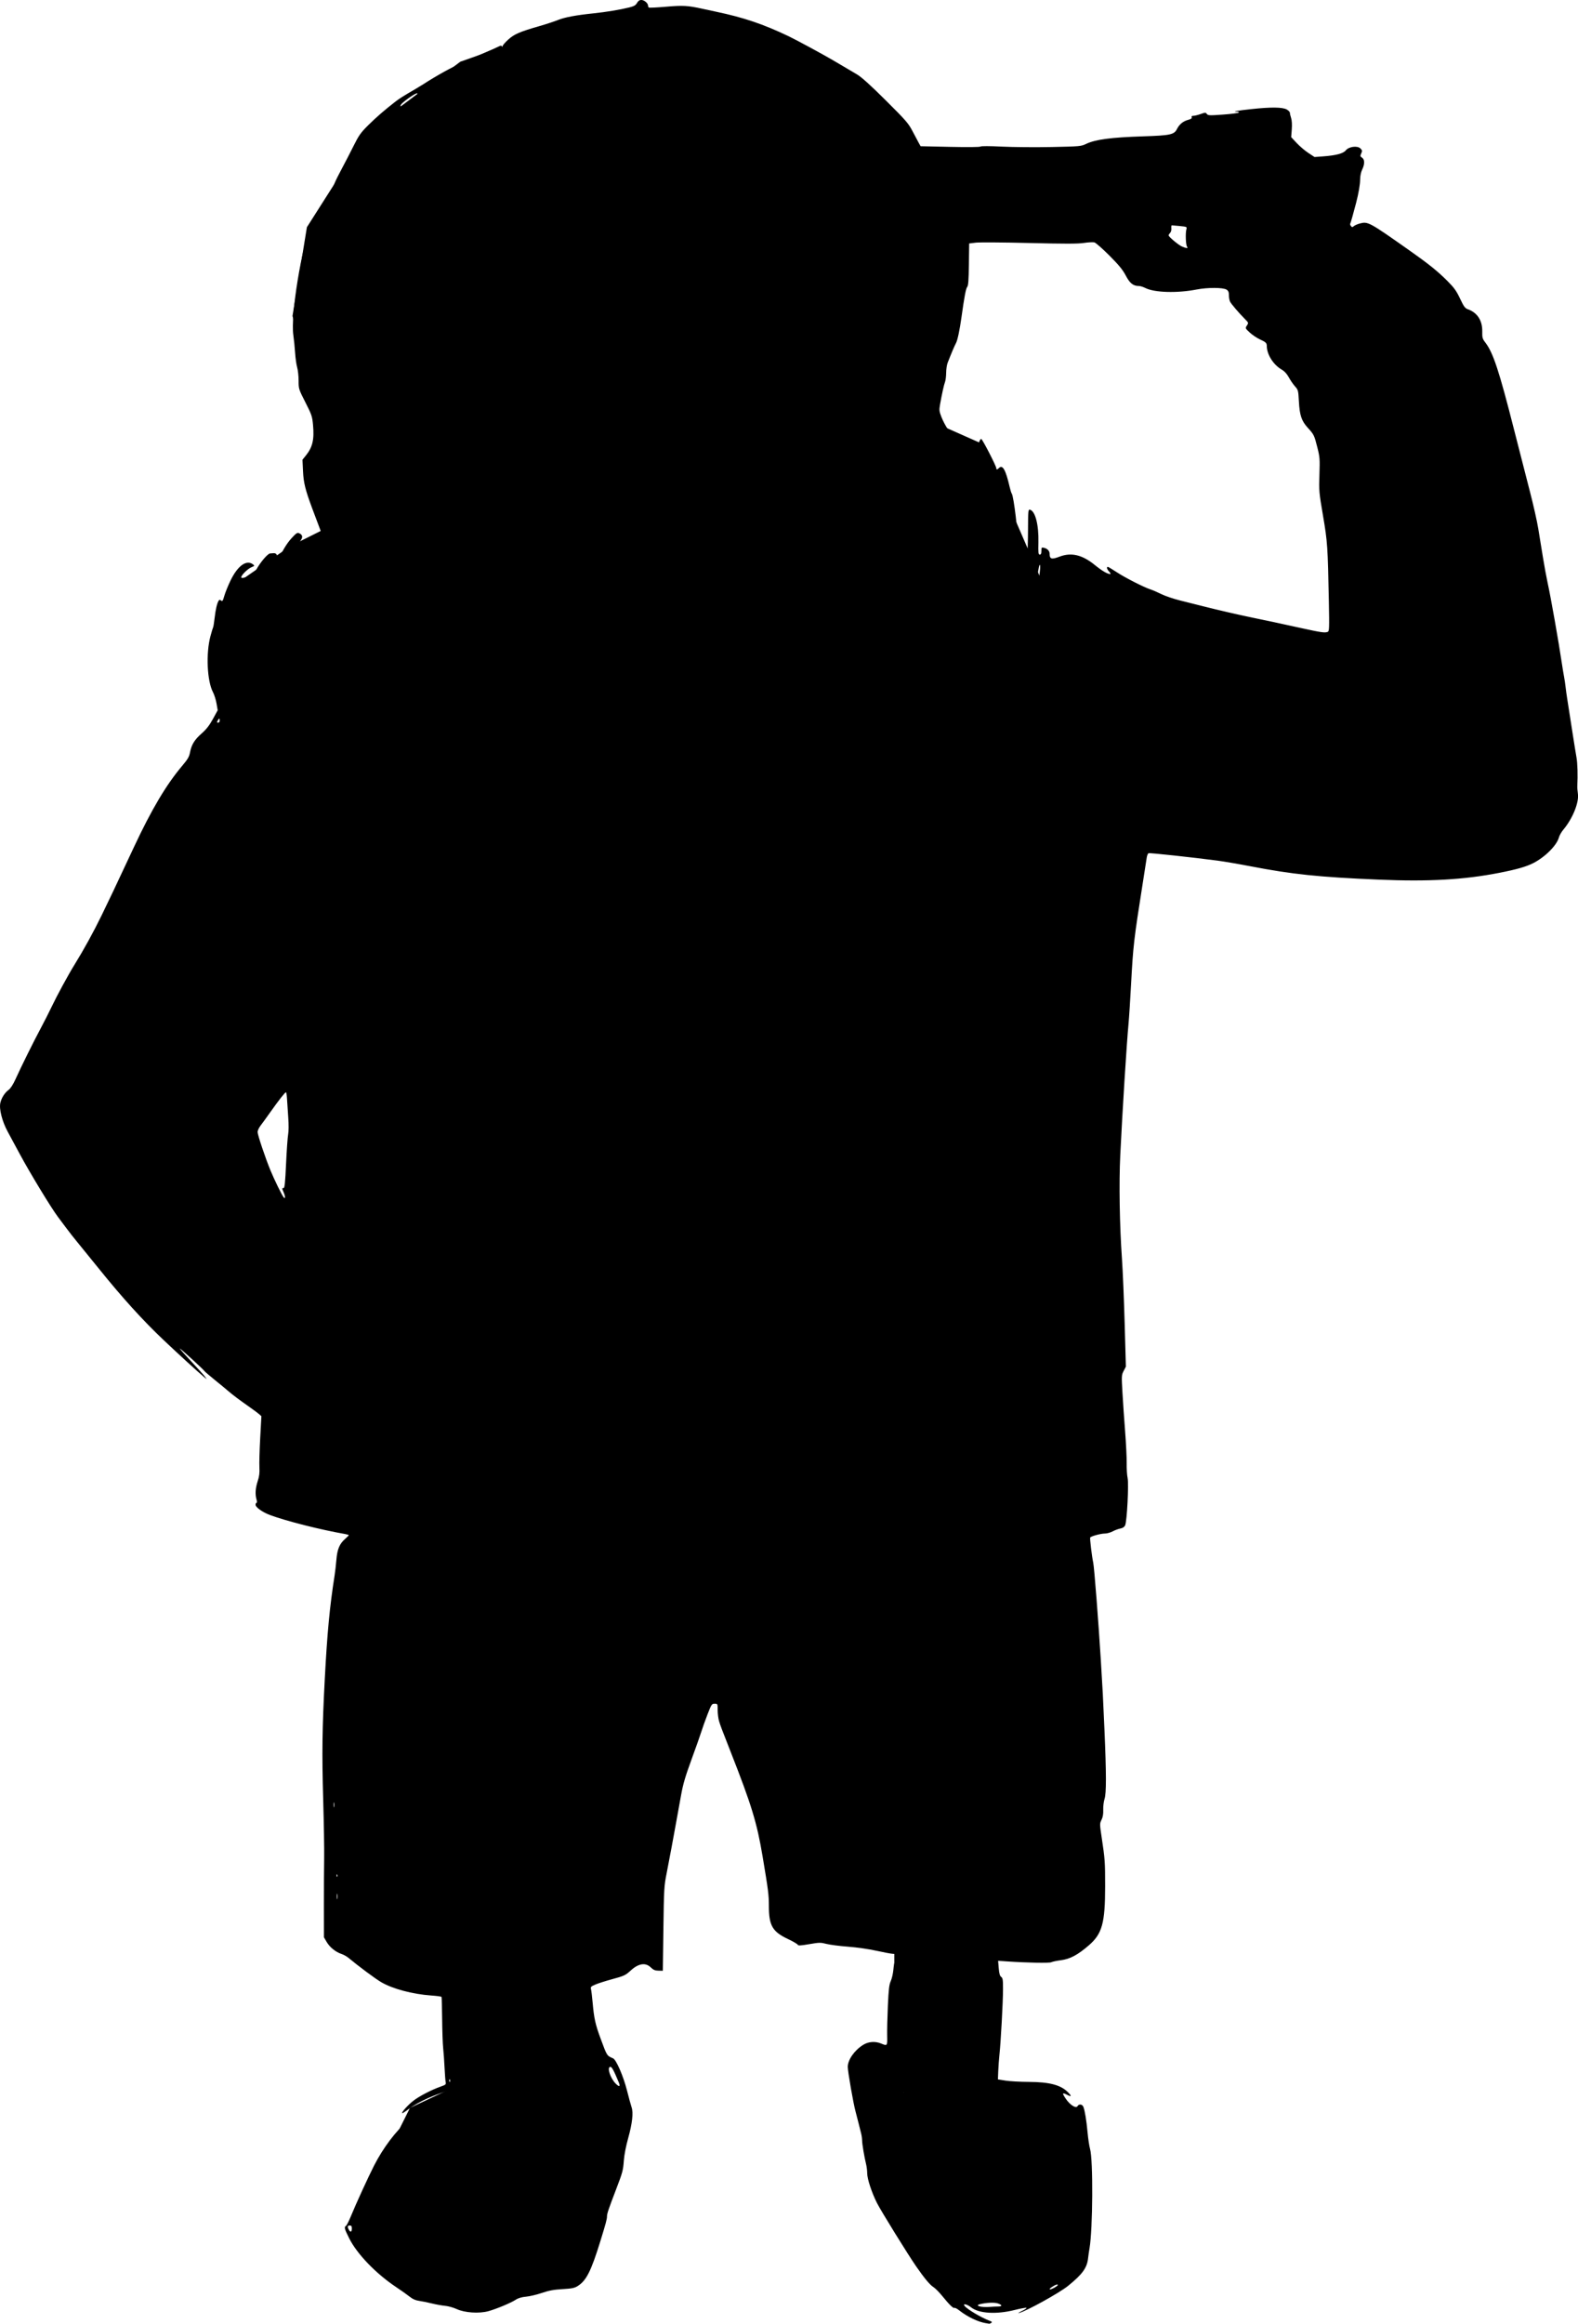 <?xml version="1.0" encoding="UTF-8" standalone="no"?>
<!-- Created with Inkscape (http://www.inkscape.org/) -->

<svg
   xmlns:osb="http://www.openswatchbook.org/uri/2009/osb"
   xmlns:dc="http://purl.org/dc/elements/1.1/"
   xmlns:cc="http://creativecommons.org/ns#"
   xmlns:rdf="http://www.w3.org/1999/02/22-rdf-syntax-ns#"
   xmlns:svg="http://www.w3.org/2000/svg"
   xmlns="http://www.w3.org/2000/svg"
   xmlns:sodipodi="http://sodipodi.sourceforge.net/DTD/sodipodi-0.dtd"
   xmlns:inkscape="http://www.inkscape.org/namespaces/inkscape"
   id="svg2"
   version="1.1"
   inkscape:version="0.91 r13725"
   width="462.04"
   height="680.057"
   viewBox="0 0 462.04 680.057"
   sodipodi:docname="sans-character-silhouette2.svg">
  <defs
     id="defs6">
    <linearGradient
       id="linearGradient4183"
       osb:paint="solid">
      <stop
         style="stop-color:#000000;stop-opacity:1;"
         offset="0"
         id="stop4185" />
    </linearGradient>
  </defs>
  <sodipodi:namedview
     pagecolor="#ffffff"
     bordercolor="#666666"
     borderopacity="1"
     objecttolerance="10"
     gridtolerance="10"
     guidetolerance="10"
     inkscape:pageopacity="0"
     inkscape:pageshadow="2"
     inkscape:window-width="1280"
     inkscape:window-height="751"
     id="namedview4"
     showgrid="false"
     fit-margin-top="0"
     fit-margin-left="0"
     fit-margin-right="0"
     fit-margin-bottom="0"
     inkscape:zoom="0.5036278"
     inkscape:cx="48.364218"
     inkscape:cy="127.16381"
     inkscape:window-x="0"
     inkscape:window-y="29"
     inkscape:window-maximized="1"
     inkscape:current-layer="svg2" />
  <path
     style="fill:#000000;fill-rule:evenodd;stroke:none;stroke-width:1px;stroke-linecap:butt;stroke-linejoin:miter;stroke-opacity:1;fill-opacity:1"
     d="m 261.851,563.523 0,42.121 8.424,21.06 21.06,-14.04 0,-48.439 z"
     id="path4143"
     inkscape:connector-curvature="0" />
  <path
     style="fill:#000000;fill-rule:evenodd;stroke:none;stroke-width:1px;stroke-linecap:butt;stroke-linejoin:miter;stroke-opacity:1;fill-opacity:1"
     d="m 129.17,575.457 2.808,35.803 -11.934,5.616 -15.444,30.889 34.399,8.424 40.717,-38.611 -22.464,-40.717 z"
     id="path4141"
     inkscape:connector-curvature="0" />
  <path
     style="fill:#000000;fill-rule:evenodd;stroke:none;stroke-width:1px;stroke-linecap:butt;stroke-linejoin:miter;stroke-opacity:1;fill-opacity:1"
     d="m 170.589,5.422 -35.803,12.636 -28.081,21.06 -7.02,11.934 -9.828,15.444 -4.212,25.974 8.424,30.187 -3.51,17.55 4.212,14.742 -9.828,4.914 -18.252,12.636 8.424,43.525 44.929,87.05 3.51,38.611 18.252,131.276 73.711,-9.126 58.969,18.252 0,-168.483 47.737,-103.898 -27.379,-63.181 -7.722,-16.848 -12.636,-5.616 L 265.361,110.022 202.18,6.124 183.927,4.72 Z"
     id="path3339"
     inkscape:connector-curvature="0" />
  <path
     inkscape:connector-curvature="0"
     id="path3364"
     d="m 288.725,679.899 c -2.326,-0.37 -5.441,-1.859 -7.87,-3.763 -0.616,-0.483 -1.232,-0.808 -1.37,-0.723 -0.344,0.212 -1.519,-0.923 -3.526,-3.406 -0.93,-1.151 -2.128,-2.363 -2.664,-2.694 -1.003,-0.62 -2.647,-2.591 -5.034,-6.037 -2.467,-3.562 -10.332,-16.277 -11.49,-18.576 -1.543,-3.065 -2.845,-7.026 -2.854,-8.681 -0.004,-0.753 -0.14,-1.909 -0.303,-2.569 -0.537,-2.178 -1.179,-5.983 -1.185,-7.015 -0.003,-0.558 -0.136,-1.503 -0.295,-2.1 -0.159,-0.597 -0.484,-1.895 -0.723,-2.885 -0.238,-0.99 -0.656,-2.61 -0.928,-3.6 -0.631,-2.297 -2.26,-11.641 -2.26,-12.964 0,-2.056 1.916,-4.811 4.472,-6.433 1.555,-0.986 3.564,-1.139 5.324,-0.403 1.799,0.752 1.816,0.729 1.744,-2.325 -0.036,-1.526 0.056,-5.456 0.205,-8.733 0.22,-4.847 0.378,-6.195 0.85,-7.23 0.319,-0.7 0.663,-2.203 0.765,-3.342 0.212,-2.36 0.626,-3.445 1.228,-3.214 0.296,0.113 0.413,0.764 0.417,2.301 0.003,1.179 0.104,1.994 0.225,1.813 0.324,-0.485 1.273,-0.914 2.515,-1.138 0.602,-0.109 1.266,-0.404 1.476,-0.657 1.041,-1.254 2.772,-1.502 8.566,-1.225 3.582,0.171 4.844,0.776 6.345,3.042 1.297,1.959 1.45,3.25 0.64,5.416 -0.462,1.235 -0.644,2.327 -0.602,3.614 0.096,2.957 -1.387,12.238 -2.773,17.352 -0.224,0.827 -0.711,1.726 -1.111,2.049 l -0.712,0.577 2.238,-0.249 c 1.231,-0.137 2.981,-0.224 3.888,-0.193 1.819,0.062 4.736,1.007 4.5,1.458 -0.083,0.157 -0.285,0.238 -0.45,0.181 -0.61,-0.214 -5.158,-0.025 -6.899,0.287 -3.467,0.621 -2.646,0.82 2.704,0.658 2.968,-0.09 5.481,-0.248 5.586,-0.352 0.104,-0.103 0.419,-5.386 0.699,-11.738 0.28,-6.353 0.609,-13.548 0.731,-15.989 0.122,-2.442 0.166,-4.824 0.097,-5.295 l -0.126,-0.856 -4.395,-0.181 c -14.291,-0.588 -24.045,-1.415 -24.045,-2.04 0,-0.131 -0.371,-0.241 -0.825,-0.244 -0.454,-0.003 -2.614,-0.401 -4.801,-0.885 -2.337,-0.517 -5.8,-1.016 -8.4,-1.21 -2.433,-0.182 -5.265,-0.545 -6.292,-0.808 -1.739,-0.445 -2.09,-0.439 -5.081,0.073 -2.52,0.432 -3.24,0.469 -3.338,0.174 -0.069,-0.207 -1.373,-0.967 -2.897,-1.689 -4.543,-2.151 -5.566,-3.939 -5.566,-9.717 0,-3.15 -0.18,-4.568 -1.824,-14.375 -1.669,-9.958 -3.24,-15.097 -9.416,-30.808 -2.616,-6.654 -2.925,-7.473 -3.335,-8.824 -0.23,-0.757 -0.419,-2.22 -0.421,-3.251 -0.003,-1.872 -0.005,-1.875 -0.88,-1.875 -0.835,0 -0.935,0.148 -2.072,3.075 -0.657,1.691 -1.467,3.953 -1.799,5.025 -0.332,1.073 -1.644,4.785 -2.915,8.25 -1.795,4.893 -2.472,7.205 -3.033,10.35 -0.397,2.228 -1.058,5.872 -1.469,8.1 -0.411,2.228 -1.017,5.535 -1.346,7.35 -0.33,1.815 -0.961,5.122 -1.403,7.35 -0.769,3.877 -0.811,4.574 -0.969,16.35 l -0.166,12.3 -1.286,-0.027 c -1.016,-0.021 -1.491,-0.225 -2.264,-0.975 -1.51,-1.463 -3.559,-1.157 -5.782,0.864 -1.647,1.498 -1.933,1.631 -5.708,2.658 -1.793,0.488 -3.915,1.168 -4.717,1.511 -1.312,0.563 -1.438,0.7 -1.266,1.384 0.105,0.418 0.319,2.205 0.476,3.972 0.405,4.554 0.798,6.325 2.31,10.413 1.92,5.192 1.808,5.014 3.687,5.843 0.908,0.401 3.004,5.24 4.042,9.332 0.562,2.213 1.176,4.458 1.365,4.987 0.547,1.532 0.195,4.729 -0.982,8.937 -0.663,2.369 -1.169,4.96 -1.289,6.6 -0.216,2.94 -0.363,3.491 -2.243,8.4 -2.252,5.88 -2.693,7.184 -2.693,7.958 0,0.828 -0.3,1.951 -1.919,7.192 -2.756,8.919 -4.147,11.665 -6.71,13.249 -0.902,0.557 -1.708,0.717 -4.412,0.872 -2.548,0.146 -3.93,0.401 -6.009,1.108 -1.485,0.505 -3.572,0.999 -4.638,1.097 -1.295,0.12 -2.29,0.411 -3,0.879 -1.417,0.934 -5.708,2.729 -8.05,3.368 -2.737,0.746 -6.926,0.466 -9.281,-0.621 -0.952,-0.439 -2.473,-0.864 -3.38,-0.944 -0.907,-0.08 -2.663,-0.395 -3.9,-0.7 -1.238,-0.305 -2.917,-0.646 -3.732,-0.758 -1.022,-0.14 -1.861,-0.507 -2.7,-1.183 -0.67,-0.539 -2.479,-1.822 -4.022,-2.85 -5.899,-3.934 -11.423,-9.663 -13.712,-14.221 -1.425,-2.837 -1.551,-3.328 -0.953,-3.705 0.21,-0.132 0.878,-1.455 1.484,-2.94 1.43,-3.499 4.987,-11.26 6.734,-14.694 2.611,-5.131 6.48,-10.263 9.73,-12.906 0.609,-0.495 2.376,-2.073 3.927,-3.506 2.501,-2.311 3.106,-2.71 5.339,-3.525 1.385,-0.506 2.904,-0.919 3.376,-0.919 0.962,0 2.323,-0.622 2.911,-1.33 0.518,-0.624 -0.044,-0.624 -2.49,0 -4.635,1.183 -9.754,3.465 -12.641,5.634 -0.989,0.743 -1.851,1.297 -1.917,1.231 -0.255,-0.255 1.605,-2.337 3.218,-3.603 1.749,-1.372 5.307,-3.222 8.081,-4.199 1.442,-0.508 1.571,-0.627 1.425,-1.321 -0.088,-0.419 -0.233,-2.315 -0.323,-4.212 -0.089,-1.897 -0.272,-4.463 -0.406,-5.7 -0.134,-1.238 -0.27,-5.075 -0.302,-8.528 -0.032,-3.453 -0.115,-6.369 -0.184,-6.48 -0.069,-0.111 -1.446,-0.295 -3.06,-0.408 -5.401,-0.378 -11.26,-1.941 -14.587,-3.891 -1.738,-1.019 -6.485,-4.541 -9.604,-7.126 -0.519,-0.43 -1.439,-0.943 -2.045,-1.14 -1.679,-0.546 -3.42,-1.951 -4.317,-3.483 l -0.809,-1.38 -0.012,-9.207 c -0.007,-5.064 0.026,-11.3 0.072,-13.857 0.046,-2.558 -0.082,-10.387 -0.285,-17.4 -0.386,-13.326 -0.286,-20.821 0.466,-35.1 0.712,-13.517 1.446,-21.266 2.871,-30.3 0.169,-1.073 0.409,-3.165 0.533,-4.65 0.258,-3.085 0.914,-4.645 2.565,-6.094 0.587,-0.516 1.068,-1.003 1.068,-1.083 0,-0.08 -0.506,-0.234 -1.125,-0.342 -7.257,-1.27 -17.2,-3.785 -21.933,-5.548 -2.185,-0.813 -4.242,-2.267 -4.242,-2.996 0,-0.322 0.126,-0.586 0.279,-0.586 0.172,0 0.172,-0.373 0,-0.973 -0.442,-1.54 -0.329,-3.296 0.345,-5.363 0.467,-1.432 0.593,-2.443 0.501,-4.014 -0.067,-1.155 0.036,-5.003 0.23,-8.55 l 0.353,-6.45 -0.681,-0.6 c -0.374,-0.33 -1.535,-1.197 -2.579,-1.926 -3.007,-2.101 -5.101,-3.669 -6.427,-4.814 -0.676,-0.583 -2.472,-2.064 -3.991,-3.291 -1.52,-1.227 -2.857,-2.375 -2.972,-2.55 -0.354,-0.542 -7.258,-6.843 -7.258,-6.624 0,0.113 1.565,1.87 3.478,3.903 1.913,2.034 3.692,4.014 3.954,4.4 l 0.477,0.702 -0.725,-0.6 c -1.83,-1.515 -7.474,-6.67 -11.963,-10.926 -6.093,-5.777 -11.993,-12.284 -18.885,-20.825 -2.907,-3.603 -5.868,-7.248 -6.579,-8.1 -0.712,-0.852 -2.049,-2.561 -2.972,-3.798 -0.923,-1.238 -2.036,-2.723 -2.473,-3.3 -1.923,-2.542 -8.19,-12.86 -11.115,-18.3 -1.198,-2.228 -2.806,-5.205 -3.573,-6.616 -1.633,-3.004 -2.563,-6.656 -2.15,-8.441 0.34,-1.471 1.281,-2.948 2.407,-3.78 0.592,-0.438 1.313,-1.553 2.034,-3.146 1.659,-3.665 5.294,-10.999 7.391,-14.912 1.015,-1.894 2.455,-4.729 3.2,-6.3 1.511,-3.187 4.861,-9.352 6.664,-12.261 2.731,-4.409 5.543,-9.52 7.944,-14.444 2.443,-5.01 3.591,-7.434 9.521,-20.1 5.08,-10.851 9.42,-18.159 14.008,-23.588 1.683,-1.992 2.113,-2.718 2.351,-3.97 0.438,-2.31 1.297,-3.717 3.404,-5.579 1.401,-1.238 2.283,-2.368 3.312,-4.247 l 1.403,-2.56 -0.347,-1.991 c -0.191,-1.095 -0.652,-2.566 -1.025,-3.268 -1.742,-3.276 -2.111,-11.385 -0.749,-16.429 0.354,-1.309 0.709,-2.486 0.789,-2.616 0.08,-0.13 0.269,-1.316 0.42,-2.635 0.288,-2.527 0.717,-4.382 1.179,-5.1 0.222,-0.346 0.365,-0.357 0.724,-0.06 0.381,0.316 0.52,0.115 0.942,-1.369 0.272,-0.957 1.084,-2.963 1.804,-4.457 2.096,-4.351 4.671,-6.221 6.577,-4.779 0.548,0.414 0.525,0.456 -0.481,0.876 -1.06,0.443 -2.943,2.308 -2.943,2.915 0,0.19 0.279,0.25 0.675,0.144 0.371,-0.1 1.112,-0.183 1.646,-0.185 0.895,-0.004 1.052,-0.162 2.008,-2.029 1.065,-2.079 3.387,-4.85 4.113,-4.907 0.224,-0.017 0.678,-0.051 1.008,-0.075 0.629,-0.045 1.038,0.312 1.045,0.913 0.002,0.196 -0.463,0.803 -1.034,1.35 -0.931,0.892 -3.462,5.462 -3.462,6.253 0,0.173 0.277,0.69 0.616,1.148 0.363,0.49 0.687,1.518 0.788,2.498 0.158,1.534 0.084,1.815 -0.953,3.58 l -1.125,1.915 0.198,2.848 c 0.214,3.071 0.804,6.81 1.507,9.543 0.624,2.425 1.171,5.752 1.121,6.809 -0.024,0.495 0.252,1.615 0.613,2.488 0.544,1.316 0.599,1.739 0.324,2.47 -0.311,0.823 -0.243,0.977 1.014,2.312 3.214,3.413 3.716,4.725 2.363,6.184 l -0.734,0.792 1.669,1.577 c 1.877,1.773 2.31,2.596 1.913,3.639 -0.245,0.643 -0.031,0.915 2.203,2.808 2.96,2.508 3.73,3.819 3.197,5.447 -0.195,0.595 -0.417,1.229 -0.493,1.409 -0.077,0.18 0.689,0.838 1.7,1.462 2.014,1.243 2.853,2.582 2.532,4.041 -0.164,0.744 -0.016,0.92 1.636,1.939 2.059,1.271 2.854,2.468 2.587,3.895 -0.2,1.063 -0.533,0.777 4.173,3.585 6.71,4.004 7.35,4.544 7.35,6.2 0,0.314 0.877,1.427 1.95,2.474 1.747,1.705 1.95,2.026 1.954,3.09 0.004,0.996 0.248,1.463 1.52,2.907 0.834,0.946 2.454,2.418 3.601,3.27 2.191,1.629 2.579,2.308 2.254,3.936 -0.176,0.88 -0.033,1.107 1.84,2.914 1.117,1.078 2.405,2.463 2.863,3.078 0.508,0.683 1.209,1.215 1.8,1.366 0.69,0.177 1.252,0.673 1.958,1.732 1.38,2.066 3.279,6.062 3.523,7.412 0.112,0.62 0.459,1.451 0.77,1.847 0.695,0.883 0.723,1.558 0.08,1.917 -0.413,0.231 -0.329,0.392 0.553,1.065 0.578,0.441 1.43,0.793 1.919,0.793 0.484,0 1.189,0.216 1.566,0.481 0.377,0.264 0.724,0.433 0.771,0.375 0.047,-0.058 0.535,-1.118 1.085,-2.356 1.195,-2.687 1.406,-2.971 1.678,-2.261 0.139,0.362 0.967,-1.723 2.511,-6.325 1.267,-3.776 3.018,-8.755 3.891,-11.065 2.835,-7.505 3.625,-9.869 3.911,-11.7 0.154,-0.99 0.571,-3.555 0.926,-5.7 0.639,-3.862 1.109,-10.95 0.726,-10.95 -0.109,0 -0.714,0.553 -1.344,1.228 -0.948,1.016 -1.181,1.522 -1.352,2.925 -0.188,1.549 -1.267,5.942 -2.883,11.747 -0.345,1.238 -0.738,2.655 -0.875,3.15 -1.421,5.148 -1.937,6.795 -2.491,7.95 l -0.647,1.35 -0.101,-1.172 c -0.055,-0.644 0.112,-2.062 0.372,-3.15 0.26,-1.088 0.601,-2.856 0.756,-3.928 0.335,-2.301 1.637,-8.515 2.232,-10.65 0.23,-0.825 0.505,-2.04 0.61,-2.7 0.106,-0.66 0.541,-2.731 0.967,-4.602 0.584,-2.567 0.699,-3.568 0.467,-4.078 -0.185,-0.405 -0.201,-0.844 -0.04,-1.098 0.147,-0.232 0.269,-0.549 0.272,-0.705 0.002,-0.155 -2.56,-2.86 -5.695,-6.01 -3.964,-3.983 -5.7,-5.93 -5.7,-6.393 0,-0.376 0.186,-0.665 0.428,-0.665 0.84,0 4.704,2.904 8.089,6.078 2.947,2.764 3.455,3.134 3.538,2.573 0.233,-1.583 1.446,-0.305 1.446,1.524 0,0.566 0.395,1.284 1.188,2.161 0.653,0.722 1.193,1.145 1.2,0.939 0.023,-0.697 0.925,-0.381 1.234,0.431 0.169,0.443 0.442,1.895 0.607,3.225 0.165,1.33 0.561,3.431 0.88,4.669 1.139,4.419 1.452,7.177 1.343,11.85 -0.203,8.773 -2.007,15.334 -7.506,27.3 -0.789,1.717 -1.093,3.253 -1.931,9.75 -2.301,17.842 -2.438,37.518 -0.404,58.2 0.284,2.888 0.521,6.355 0.528,7.705 0.011,2.279 -0.048,2.517 -0.816,3.319 l -0.828,0.864 0.631,4.181 c 0.347,2.3 1.361,7.899 2.253,12.444 0.892,4.545 1.621,8.869 1.621,9.61 0,3.104 4.228,21.178 5.152,22.024 0.3,0.274 1.541,0.306 5.048,0.127 2.558,-0.13 7.89,-0.182 11.85,-0.115 17.041,0.29 33.459,0.165 42.15,-0.321 4.867,-0.272 13.329,-0.516 18.804,-0.541 l 9.954,-0.047 0.166,-2.4 c 0.091,-1.32 0.376,-6.923 0.633,-12.45 0.257,-5.527 0.603,-11.265 0.769,-12.75 0.365,-3.267 1.088,-15.468 1.476,-24.9 0.192,-4.689 0.183,-7.477 -0.03,-8.7 -1.007,-5.788 -1.547,-10.298 -2.225,-18.6 -1.155,-14.124 -1.736,-17.985 -2.879,-19.116 -0.287,-0.284 -0.748,-1.566 -1.025,-2.85 -2.545,-11.799 -4.028,-16.879 -6.508,-22.284 -2.982,-6.499 -4.578,-11.101 -6.515,-18.779 -0.129,-0.511 -0.118,-2.198 0.024,-3.75 0.142,-1.552 0.383,-4.306 0.534,-6.121 0.151,-1.815 0.472,-3.908 0.713,-4.65 0.241,-0.743 0.724,-2.295 1.073,-3.45 0.968,-3.199 1.927,-6.133 3.726,-11.4 0.901,-2.64 1.783,-5.407 1.959,-6.15 0.176,-0.743 0.591,-2.498 0.923,-3.9 0.332,-1.403 0.898,-3.833 1.258,-5.4 0.36,-1.567 0.981,-4.133 1.38,-5.7 0.399,-1.567 0.858,-3.374 1.019,-4.015 0.161,-0.641 0.233,-1.225 0.159,-1.299 -0.196,-0.196 -1.656,0.773 -3.054,2.027 -1.329,1.193 -1.805,1.389 -8.232,3.393 -4.635,1.445 -8.499,2.455 -13.35,3.489 -1.65,0.352 -3.675,0.818 -4.5,1.036 -0.825,0.218 -2.85,0.696 -4.5,1.063 -1.65,0.366 -3.607,0.839 -4.35,1.05 -4.978,1.415 -4.81,1.393 -7.8,1.033 -1.567,-0.189 -6.9,-0.433 -11.85,-0.543 -6.212,-0.137 -9.203,-0.313 -9.655,-0.567 -0.36,-0.202 -1.472,-0.368 -2.471,-0.368 -1.008,0 -3.119,-0.348 -4.745,-0.782 -1.611,-0.43 -3.671,-0.957 -4.579,-1.17 -0.907,-0.213 -2.73,-0.688 -4.05,-1.055 -1.32,-0.367 -3.143,-0.844 -4.05,-1.061 -2.643,-0.631 -4.174,-1.21 -7.048,-2.666 -1.484,-0.751 -2.901,-1.356 -3.15,-1.343 -0.311,0.016 -0.334,0.071 -0.075,0.176 0.207,0.084 0.293,0.288 0.19,0.455 -0.103,0.167 0.21,0.661 0.695,1.099 0.485,0.438 2.083,1.876 3.549,3.196 4.748,4.273 6.758,6.536 9.059,10.2 1.288,2.051 3.027,5.782 3.271,7.019 0.198,1.003 0.188,1.016 -0.67,0.805 -1.06,-0.26 -1.451,-0.649 -1.841,-1.827 -0.164,-0.496 -1.419,-2.521 -2.789,-4.5 -2.556,-3.692 -7.778,-9.219 -12.615,-13.354 -2.357,-2.015 -9.273,-8.105 -10.326,-9.092 -1.425,-1.337 -2.592,-2.064 -3.402,-2.121 -1.144,-0.079 -2.247,-0.827 -2.773,-1.88 -0.497,-0.995 -5.154,-5.491 -8.345,-8.058 -5.442,-4.376 -11.949,-11.302 -15.799,-16.814 -3.622,-5.186 -6.842,-12.174 -7.189,-15.599 -0.191,-1.893 -1.942,-4.85 -1.942,-3.28 0,0.247 -0.15,0.45 -0.334,0.45 -0.207,0 -0.278,-0.37 -0.187,-0.975 0.083,-0.55 -0.042,-1.346 -0.288,-1.828 -0.694,-1.358 -0.268,-1.238 1.12,0.315 0.707,0.791 1.175,1.168 1.04,0.838 -0.22,-0.539 -2.271,-5.992 -3.723,-9.9 -1.975,-5.317 -2.478,-7.361 -2.638,-10.719 l -0.161,-3.381 0.972,-1.2 c 1.985,-2.451 2.512,-4.69 2.118,-8.99 -0.229,-2.503 -0.385,-2.963 -2.234,-6.6 -1.964,-3.863 -1.988,-3.939 -1.986,-6.33 9e-4,-1.331 -0.19,-3.086 -0.424,-3.9 -0.234,-0.814 -0.507,-2.762 -0.607,-4.329 -0.1,-1.567 -0.331,-3.862 -0.513,-5.1 -0.857,-5.821 2.531,-26.593 5.21,-31.94 1.173,-2.342 2.745,-4.785 2.859,-4.443 0.049,0.147 -0.392,1.812 -0.98,3.7 -0.588,1.888 -1.59,5.525 -2.227,8.083 -2.567,10.315 -2.945,13.982 -1.856,18.017 0.63,2.333 1.534,6.978 2.333,11.983 1.323,8.29 1.299,8.191 2.836,11.55 1.101,2.405 2.084,5.945 2.151,7.751 0.132,3.532 -1.194,10.701 -2.506,13.549 -0.472,1.024 -0.514,1.531 -0.291,3.45 0.144,1.238 0.686,3.397 1.206,4.8 1.619,4.375 3.531,9.121 4.64,11.523 0.586,1.269 1.26,3.144 1.498,4.167 1.171,5.045 5.819,14.47 8.59,17.416 0.488,0.519 1.587,2.091 2.443,3.493 4.168,6.831 8.042,10.893 14.348,15.044 5.253,3.458 5.409,3.548 4.672,2.708 -0.869,-0.991 -0.156,-0.79 2.637,0.74 2.487,1.363 5.783,3.824 5.685,4.246 -0.027,0.117 0.31,0.226 0.75,0.241 1,0.035 7.849,3.265 7.849,3.701 0,0.532 -0.909,0.364 -3.877,-0.716 -2.042,-0.743 -2.974,-0.95 -3.355,-0.746 -0.723,0.387 -1.659,0.355 -3.491,-0.12 -1.302,-0.338 -1.517,-0.338 -1.328,0 0.275,0.491 4.201,4.003 4.476,4.003 0.108,0 0.034,-0.162 -0.164,-0.36 -0.478,-0.478 -0.465,-1 0.015,-0.603 0.782,0.648 8.279,4.265 10.639,5.133 1.355,0.499 3.515,1.4 4.8,2.003 1.385,0.651 3.129,1.204 4.286,1.36 5.083,0.685 11.524,1.19 17.428,1.366 l 6.478,0.193 0.196,-1.427 c 0.242,-1.763 0.047,-2.127 -0.743,-1.391 -1.377,1.283 -4.198,0.986 -5.851,-0.616 -1.401,-1.358 -1.718,-2.724 -1.3,-5.596 0.185,-1.272 0.293,-2.921 0.24,-3.663 -0.114,-1.579 0.437,-1.249 -7.838,-4.697 -7.633,-3.18 -13.552,-6.167 -18.359,-9.265 -2.711,-1.747 -3.203,-2.23 -4.138,-4.061 -0.773,-1.513 -2.919,-3.101 -4.615,-3.415 -1.608,-0.298 -3.933,-2.128 -7.597,-5.983 -1.732,-1.823 -3.889,-3.993 -4.792,-4.822 -3.816,-3.504 -4.809,-4.591 -4.982,-5.454 -0.124,-0.62 -0.439,-0.99 -1.033,-1.214 -0.551,-0.208 -1.367,-1.095 -2.299,-2.501 -0.794,-1.198 -1.68,-2.529 -1.968,-2.958 -0.288,-0.429 -0.524,-1.292 -0.525,-1.917 -9e-4,-0.625 -0.256,-1.638 -0.567,-2.25 -0.617,-1.216 -0.99,-2.94 -1.553,-7.181 -0.596,-4.496 -0.005,-6.981 1.662,-6.981 0.726,0 1.785,1.012 2.08,1.989 0.194,0.64 1.22,1.011 2.797,1.011 0.411,0 1.373,0.329 2.138,0.732 0.765,0.402 2.066,1.03 2.891,1.394 0.825,0.364 2.356,1.047 3.403,1.518 1.047,0.471 2.295,0.856 2.775,0.856 0.48,0 0.872,0.135 0.872,0.3 0,0.165 0.236,0.296 0.525,0.29 0.475,-0.009 0.47,-0.051 -0.057,-0.45 -0.32,-0.242 -0.827,-0.44 -1.125,-0.44 -0.298,0 -0.543,-0.135 -0.543,-0.3 0,-0.165 -0.182,-0.3 -0.404,-0.3 -0.222,0 -0.715,-0.27 -1.096,-0.6 -0.38,-0.33 -0.898,-0.6 -1.15,-0.6 -0.807,0 -3.318,-1.918 -3.792,-2.895 -1.229,-2.536 0.22,-5.325 3.088,-5.946 0.548,-0.119 0.941,-0.272 0.873,-0.34 -0.068,-0.068 -1.185,-0.402 -2.483,-0.742 -3.031,-0.794 -8.541,-2.974 -10.93,-4.324 -1.025,-0.579 -1.952,-1.056 -2.06,-1.06 -0.108,-0.004 -0.534,-0.271 -0.946,-0.593 -0.412,-0.323 -0.924,-0.59 -1.138,-0.593 -0.673,-0.012 -4.33,-1.829 -6.507,-3.233 -3.747,-2.417 -8.098,-7.334 -9.497,-10.731 -0.27,-0.656 -0.728,-1.765 -1.018,-2.463 -1.254,-3.021 0.879,-10.976 4.754,-17.736 1.367,-2.384 6.272,-8.832 7.594,-9.982 0.488,-0.425 7.589,-3.751 11.062,-5.182 1.081,-0.445 2.639,-0.784 5.906,-1.284 1.16,-0.178 3.096,0.344 5.794,1.56 0.825,0.372 1.972,0.775 2.55,0.897 0.578,0.121 1.423,0.411 1.878,0.644 0.455,0.233 1.603,0.679 2.55,0.992 4.282,1.416 6.876,2.481 9.593,3.94 4.328,2.324 5.344,3.104 6.719,5.16 0.685,1.024 1.523,2.17 1.863,2.546 0.873,0.966 3.164,4.971 2.999,5.242 -0.076,0.124 -0.408,0.225 -0.738,0.225 -0.33,0 -0.521,0.128 -0.424,0.285 0.229,0.371 -0.335,3.885 -0.884,5.503 -0.308,0.91 -0.353,1.597 -0.158,2.46 0.173,0.767 0.149,1.977 -0.067,3.366 l -0.337,2.168 0.811,0.638 c 3.019,2.374 2.746,8.806 -0.654,15.431 -1.133,2.207 -1.935,3.253 -4.394,5.729 -3.244,3.267 -4.004,3.825 -4.659,3.42 -0.512,-0.317 0.599,-3.414 3.443,-9.6 1.875,-4.076 2.633,-6.005 2.999,-7.632 0.198,-0.878 0.193,-0.876 -1.02,0.374 -0.67,0.691 -1.388,1.64 -1.595,2.11 -0.477,1.083 -8.2,8.502 -9.729,9.346 -0.631,0.348 -1.792,1.08 -2.581,1.627 -0.976,0.676 -1.929,1.052 -2.982,1.177 -0.851,0.101 -1.753,0.389 -2.005,0.641 -0.41,0.41 -0.307,0.457 0.989,0.457 0.795,0 2.275,0.216 3.289,0.479 6.519,1.694 10.958,2.435 16.167,2.696 l 4.127,0.207 0,-1.028 c 0,-1.214 0.921,-3.153 1.787,-3.759 0.337,-0.236 0.616,-0.726 0.62,-1.088 0.012,-1.202 1.131,-3.179 2.151,-3.801 1.225,-0.747 3.113,-0.784 5.037,-0.101 l 1.425,0.506 0.971,-1.106 c 1.12,-1.275 1.496,-1.38 1.542,-0.431 0.018,0.371 0.149,0.082 0.292,-0.642 0.348,-1.77 0.116,-1.999 -0.888,-0.876 -0.98,1.097 -1.598,0.927 -1.339,-0.368 0.253,-1.266 -0.34,-1.126 -1.234,0.291 l -0.745,1.179 -2.119,-0.942 c -1.547,-0.687 -2.166,-1.128 -2.293,-1.633 -0.472,-1.879 1.325,-7.249 3.51,-10.487 0.839,-1.244 3.317,-4.229 5.187,-6.248 0.306,-0.33 1.087,-1.376 1.736,-2.324 1.085,-1.584 1.166,-1.839 0.996,-3.15 -0.169,-1.308 0.122,-5.229 1.113,-15.01 l 0.373,-3.684 -0.967,-3.966 c -0.532,-2.181 -0.965,-4.501 -0.961,-5.155 0.005,-0.882 -0.374,-1.853 -1.46,-3.75 -0.806,-1.408 -1.55,-2.839 -1.652,-3.179 -0.103,-0.34 -0.785,-1.041 -1.517,-1.557 -1.553,-1.095 -2.301,-2.375 -2.39,-4.094 l -0.064,-1.23 -2.301,0.106 c -2.038,0.094 -2.452,0.018 -3.616,-0.665 -2.293,-1.344 -3.161,-4.73 -1.728,-6.742 0.789,-1.108 0.791,-1.308 0.013,-1.793 -0.773,-0.483 -1.763,-2.606 -1.771,-3.802 -0.004,-0.493 0.349,-1.599 0.784,-2.458 l 0.791,-1.563 -0.807,-0.959 c -0.444,-0.527 -0.883,-1.342 -0.977,-1.811 -0.135,-0.674 -0.503,-1.005 -1.759,-1.58 -1.733,-0.793 -2.397,-1.586 -2.975,-3.551 -0.367,-1.247 -0.418,-1.287 -1.846,-1.444 -2.308,-0.254 -3.736,-1.361 -4.456,-3.456 -0.381,-1.108 -0.411,-1.125 -2.052,-1.174 -2.006,-0.06 -3.461,-0.933 -4.431,-2.658 -0.596,-1.06 -0.734,-1.143 -1.591,-0.965 -3.287,0.685 -5.264,0.452 -6.349,-0.746 -0.293,-0.324 -0.709,-0.589 -0.925,-0.589 -1.074,0 -4.002,1.444 -6.06,2.988 -2.966,2.227 -3.945,2.712 -5.469,2.712 -0.776,0 -1.571,0.233 -2.115,0.62 -0.986,0.702 -1.186,0.357 -0.271,-0.47 0.796,-0.721 0.758,-0.997 -0.116,-0.83 -1.001,0.191 -1.926,-0.383 -2.039,-1.265 -0.095,-0.744 -0.099,-0.743 -2.027,0.602 -1.127,0.786 -2.136,1.282 -2.423,1.191 -0.306,-0.097 -0.829,0.215 -1.386,0.827 -0.897,0.986 -4.266,5.587 -5.326,7.275 -0.888,1.413 -4.761,6.819 -5.481,7.65 -0.357,0.412 -0.931,1.087 -1.274,1.5 l -0.624,0.75 0.447,-1.111 c 0.246,-0.611 1.16,-2.433 2.032,-4.05 0.872,-1.617 2.392,-4.557 3.377,-6.535 1.575,-3.161 2.097,-3.899 4.313,-6.1 2.323,-2.306 4.735,-4.4 7.925,-6.878 1.149,-0.893 2.475,-1.73 5.746,-3.626 0.664,-0.385 1.68,-1.003 2.257,-1.372 4.542,-2.908 8.817,-5.259 11.296,-6.214 1.211,-0.466 2.506,-1.042 2.878,-1.281 0.372,-0.238 2.138,-1.053 3.924,-1.812 1.786,-0.758 3.631,-1.577 4.101,-1.82 0.659,-0.341 0.889,-0.357 1.004,-0.071 0.103,0.254 0.167,0.229 0.206,-0.08 0.031,-0.247 0.778,-1.106 1.66,-1.907 1.76,-1.599 3.347,-2.284 9.179,-3.96 1.924,-0.553 4.341,-1.348 5.372,-1.767 1.976,-0.803 5.256,-1.416 10.481,-1.959 3.6,-0.374 7.724,-1.055 10.36,-1.71 1.442,-0.359 1.912,-0.627 2.311,-1.323 0.347,-0.604 0.736,-0.873 1.265,-0.873 0.832,0 1.964,0.941 1.964,1.632 0,0.238 0.117,0.505 0.261,0.594 0.143,0.089 2.405,-0.024 5.025,-0.25 4.939,-0.426 6.332,-0.348 10.614,0.592 1.238,0.272 3.06,0.665 4.05,0.873 8.064,1.695 13.697,3.597 21.15,7.141 2.123,1.01 9.823,5.165 12.825,6.921 4.086,2.39 5.402,3.166 7.269,4.283 1.342,0.803 3.954,3.162 8.432,7.614 5.883,5.849 6.611,6.685 7.806,8.973 0.725,1.388 1.557,2.953 1.848,3.477 l 0.53,0.954 8.602,0.187 c 5.137,0.112 8.737,0.075 8.937,-0.091 0.205,-0.171 2.645,-0.163 6.318,0.019 3.291,0.163 9.831,0.216 14.533,0.117 8.239,-0.172 8.604,-0.205 10.05,-0.903 2.7,-1.304 7.305,-1.918 16.65,-2.221 8.056,-0.261 9.141,-0.494 9.968,-2.134 0.7,-1.389 1.795,-2.291 3.262,-2.686 0.865,-0.233 1.172,-0.454 1.055,-0.76 -0.114,-0.296 0.044,-0.431 0.5,-0.43 0.366,9e-4 1.32,-0.233 2.119,-0.519 1.354,-0.485 1.478,-0.487 1.818,-0.021 0.33,0.452 0.778,0.47 4.697,0.185 2.382,-0.173 4.46,-0.434 4.617,-0.58 0.171,-0.16 0.003,-0.266 -0.425,-0.266 -1.766,0 -0.059,-0.313 4.201,-0.77 5.774,-0.619 9.11,-0.576 10.339,0.134 0.495,0.286 0.896,0.715 0.891,0.953 -0.005,0.238 0.154,0.929 0.354,1.535 0.227,0.69 0.299,1.943 0.192,3.349 l -0.17,2.247 1.616,1.722 c 0.889,0.947 2.426,2.255 3.416,2.905 l 1.8,1.183 2.55,-0.187 c 3.735,-0.274 5.885,-0.845 6.601,-1.755 0.872,-1.109 3.408,-1.442 4.287,-0.563 0.548,0.548 0.576,0.718 0.24,1.454 -0.339,0.745 -0.313,0.878 0.246,1.249 0.797,0.529 0.807,1.876 0.026,3.492 -0.35,0.725 -0.584,1.853 -0.59,2.85 -0.009,1.492 -0.451,4.065 -1.185,6.9 -0.783,3.025 -1.584,5.852 -1.721,6.074 -0.086,0.139 0.01,0.452 0.213,0.696 0.32,0.386 0.432,0.388 0.851,0.015 0.265,-0.236 1.056,-0.582 1.757,-0.769 2.358,-0.628 2.659,-0.465 14.325,7.742 5.804,4.083 8.45,6.209 11.353,9.12 1.927,1.932 2.59,2.86 3.664,5.126 1.153,2.434 1.439,2.813 2.372,3.151 2.698,0.976 4.178,3.285 4.125,6.437 -0.031,1.874 0.048,2.149 0.956,3.339 2.241,2.936 4.001,8.281 8.303,25.219 1.634,6.435 3.767,14.755 4.739,18.49 0.972,3.734 2.05,8.527 2.396,10.65 0.346,2.123 0.97,5.953 1.386,8.51 0.417,2.558 1.027,5.865 1.355,7.35 0.927,4.185 3.239,17.282 4.212,23.85 0.183,1.238 0.452,2.857 0.597,3.6 0.145,0.743 0.346,2.092 0.447,3 0.101,0.907 0.304,2.393 0.452,3.3 0.297,1.821 0.513,3.206 1.638,10.5 0.42,2.723 0.922,5.827 1.116,6.9 0.295,1.637 0.394,5.219 0.23,8.4 -0.021,0.412 0.058,1.394 0.175,2.181 0.382,2.563 -1.542,7.311 -4.276,10.553 -0.549,0.651 -1.132,1.678 -1.294,2.282 -0.623,2.314 -4.084,5.762 -7.531,7.502 -2.083,1.052 -4.861,1.843 -9.969,2.84 -10.353,2.021 -20.576,2.593 -35.296,1.975 -17.563,-0.738 -25.214,-1.537 -37.65,-3.934 -3.3,-0.636 -7.553,-1.362 -9.45,-1.615 -7.097,-0.943 -19.874,-2.32 -20.237,-2.181 -0.207,0.08 -0.451,0.663 -0.542,1.296 -0.091,0.633 -0.645,4.188 -1.231,7.901 -2.534,16.041 -2.748,17.897 -3.348,29.1 -0.252,4.702 -0.587,9.9 -0.744,11.55 -0.549,5.766 -1.812,25.848 -2.424,38.55 -0.396,8.213 -0.196,20.439 0.497,30.3 0.238,3.382 0.592,11.868 0.789,18.857 l 0.357,12.707 -0.648,1.243 c -0.627,1.203 -0.638,1.407 -0.356,6.343 0.16,2.805 0.513,7.935 0.785,11.4 0.271,3.465 0.474,7.622 0.451,9.239 -0.023,1.616 0.099,3.569 0.271,4.339 0.387,1.728 -0.182,12.745 -0.716,13.867 -0.24,0.503 -0.695,0.808 -1.403,0.94 -0.577,0.107 -1.583,0.48 -2.237,0.83 -0.654,0.349 -1.675,0.635 -2.271,0.635 -1.216,0 -4.08,0.778 -4.325,1.175 -0.143,0.232 0.526,5.756 0.89,7.347 0.288,1.259 1.532,17.221 2.235,28.678 0.553,9.006 0.619,10.275 1.041,19.95 0.578,13.242 0.587,18.83 0.032,20.538 -0.243,0.749 -0.414,2.172 -0.38,3.162 0.043,1.256 -0.108,2.143 -0.499,2.932 -0.55,1.11 -0.548,1.213 0.058,5.25 0.944,6.283 0.999,7.063 0.997,14.237 -0.003,10.776 -0.869,13.891 -4.808,17.281 -3.25,2.797 -5.476,3.979 -8.133,4.32 -1.238,0.159 -2.506,0.424 -2.819,0.589 -0.548,0.289 -7.156,0.164 -13.052,-0.246 l -2.521,-0.175 0.181,2.162 c 0.133,1.589 0.324,2.266 0.721,2.556 0.463,0.339 0.539,0.857 0.533,3.644 -0.008,3.711 -0.633,15.2 -1.034,18.999 -0.148,1.403 -0.312,3.63 -0.364,4.95 l -0.095,2.4 2.25,0.356 c 1.238,0.196 4.28,0.365 6.762,0.375 6.072,0.025 9.359,0.886 11.48,3.007 1.155,1.155 1.081,1.446 -0.199,0.784 -1.48,-0.765 -1.562,-0.562 -0.446,1.103 1.244,1.856 3.026,2.99 3.464,2.206 0.405,-0.723 1.413,-0.589 1.724,0.229 0.435,1.145 0.891,3.951 1.221,7.515 0.169,1.828 0.5,3.999 0.735,4.824 0.911,3.199 0.798,23.432 -0.163,28.99 -0.161,0.929 -0.347,2.212 -0.414,2.85 -0.306,2.902 -1.617,4.732 -5.856,8.174 -2.559,2.078 -12.216,7.412 -14.408,7.958 -0.412,0.103 -0.007,-0.168 0.9,-0.601 0.907,-0.434 1.488,-0.85 1.291,-0.925 -0.198,-0.075 -1.761,0.215 -3.475,0.644 -5.311,1.33 -10.447,1.023 -12.688,-0.758 -1.221,-0.97 -2.623,-1.27 -1.907,-0.407 0.854,1.029 4.838,3.381 7.319,4.322 0.707,0.268 0.8,0.394 0.45,0.615 -0.242,0.153 -0.507,0.262 -0.59,0.242 -0.083,-0.02 -0.487,-0.09 -0.9,-0.155 z m 3.492,-4.899 c 1.32,0 1.287,-0.462 -0.067,-0.908 -0.994,-0.328 -3.267,-0.234 -5.15,0.213 -1.829,0.434 0.311,1.033 2.892,0.809 0.724,-0.063 1.771,-0.114 2.325,-0.114 z m 17.508,-6.296 c 0,-0.32 -0.719,-0.073 -1.725,0.594 -1.124,0.745 -0.756,0.957 0.525,0.303 0.66,-0.337 1.2,-0.74 1.2,-0.896 z m -206.7,-16.504 c 0,-0.7 -0.133,-0.9 -0.6,-0.9 -0.669,0 -0.753,0.354 -0.289,1.22 0.46,0.859 0.889,0.704 0.889,-0.32 z m 162.3,-39.9 c 0,-0.165 -0.21,-0.3 -0.468,-0.3 -0.257,0 -0.384,0.135 -0.282,0.3 0.102,0.165 0.312,0.3 0.468,0.3 0.155,0 0.282,-0.135 0.282,-0.3 z m -84.151,-2.899 c -1.534,-3.672 -2.063,-4.623 -2.521,-4.528 -0.975,0.201 0.074,3.357 1.635,4.918 1.054,1.054 1.422,0.893 0.886,-0.389 z m -45.37,-0.868 c 3.132,-0.567 10.248,-1.122 11.921,-0.93 0.743,0.085 1.62,0.039 1.95,-0.103 0.584,-0.251 0.583,-0.258 -0.042,-0.279 -0.46,-0.015 -0.778,-0.359 -1.118,-1.21 -0.615,-1.538 -1.731,-2.111 -4.109,-2.111 -2.236,0 -3.892,-0.813 -4.867,-2.389 -0.962,-1.556 -0.822,-3.681 0.483,-7.361 1.991,-5.613 2.974,-7.266 4.813,-8.095 1.277,-0.575 2.084,-1.258 1.879,-1.59 -0.301,-0.487 -7.841,-0.718 -10.984,-0.337 l -2.923,0.354 -0.189,2.434 c -0.104,1.338 -0.19,6.657 -0.191,11.818 -0.002,8.064 -0.065,9.409 -0.452,9.557 -0.247,0.095 -0.45,0.378 -0.45,0.628 0,0.357 0.211,0.41 0.975,0.245 0.536,-0.116 2.023,-0.4 3.304,-0.632 z m 21.901,-0.33 c -0.203,-0.082 -0.608,-0.087 -0.9,-0.011 -0.292,0.076 -0.126,0.143 0.369,0.149 0.495,0.006 0.734,-0.056 0.531,-0.138 z m -24.156,-29.418 c -0.454,-0.069 -1.196,-0.069 -1.65,0 -0.454,0.069 -0.083,0.125 0.825,0.125 0.907,0 1.279,-0.056 0.825,-0.125 z M 98.737,554.325 c -0.071,-0.371 -0.13,-0.068 -0.13,0.675 0,0.743 0.059,1.046 0.13,0.675 0.071,-0.371 0.071,-0.979 0,-1.35 z m -0.007,-5.681 c -0.096,-0.239 -0.167,-0.168 -0.181,0.181 -0.013,0.316 0.058,0.493 0.158,0.394 0.1,-0.1 0.11,-0.358 0.024,-0.575 z m -0.893,-21.015 c -0.072,-0.373 -0.133,-0.139 -0.137,0.521 -0.003,0.66 0.055,0.965 0.13,0.679 0.075,-0.287 0.078,-0.827 0.006,-1.2 z m 64.86,-85.354 c -0.535,-0.949 -1.205,-2.062 -1.489,-2.475 -0.945,-1.372 -5.721,-9.712 -7.044,-12.3 -1.745,-3.415 -2.961,-6.317 -4.484,-10.703 -0.698,-2.009 -1.485,-3.869 -1.749,-4.134 -0.264,-0.264 -0.411,-0.663 -0.326,-0.885 0.135,-0.352 -2.392,-11.324 -3.19,-13.85 -0.16,-0.507 -0.292,-1.182 -0.293,-1.5 -9e-4,-0.318 -0.217,-0.984 -0.479,-1.479 -0.262,-0.495 -0.795,-3.225 -1.184,-6.067 -0.389,-2.842 -0.841,-5.677 -1.005,-6.3 -0.397,-1.514 -2.002,-10.336 -2.58,-14.181 -0.513,-3.413 -0.963,-4.703 -0.867,-2.482 0.127,2.92 0.458,7.145 0.599,7.635 0.08,0.278 0.201,1.57 0.27,2.871 0.294,5.609 2.797,24.809 3.92,30.073 0.264,1.238 0.93,3.33 1.481,4.65 3.187,7.644 4.651,11.312 5.092,12.765 0.273,0.899 0.763,2.5 1.089,3.557 0.396,1.284 0.493,2.022 0.292,2.222 -0.348,0.348 -1.226,-0.248 -1.226,-0.832 0,-0.2 -0.673,-1.203 -1.496,-2.228 -0.823,-1.025 -1.848,-2.465 -2.279,-3.199 -0.43,-0.734 -0.83,-1.335 -0.889,-1.335 -0.059,0 -0.076,0.574 -0.039,1.275 0.048,0.896 0.739,2.611 2.325,5.775 1.241,2.475 2.502,5.107 2.801,5.85 0.299,0.743 1.078,2.7 1.732,4.35 0.653,1.65 1.28,3.095 1.393,3.212 0.332,0.342 6.633,1.355 8.699,1.398 l 1.897,0.04 -0.972,-1.725 z m 89.612,-11.171 c 0.782,-0.01 1.269,-3.175 1.476,-9.604 0.114,-3.547 0.182,-7.26 0.151,-8.25 -0.091,-2.887 0.558,-20.016 1.081,-28.5 0.744,-12.065 0.189,-46.425 -0.939,-58.2 -0.484,-5.047 -1.624,-12.362 -2.093,-13.427 -0.61,-1.384 -1.833,-6.203 -2.38,-9.373 -0.256,-1.485 -0.604,-3.499 -0.773,-4.475 -0.169,-0.976 -0.307,-2.168 -0.307,-2.648 0,-0.52 -0.688,-2.047 -1.7,-3.775 -2.41,-4.115 -3.439,-5.752 -3.615,-5.752 -0.084,0 -0.071,0.574 0.029,1.275 0.1,0.701 0.316,3.589 0.481,6.418 0.295,5.071 0.621,6.933 2.196,12.557 1.371,4.897 2.079,9.335 2.608,16.35 0.539,7.145 1.771,14.738 2.776,17.1 0.192,0.451 0.363,4.262 0.428,9.555 0.108,8.706 0.102,8.817 -0.567,9.899 -0.631,1.021 -0.7,1.643 -1.032,9.345 -0.196,4.538 -0.56,11.086 -0.809,14.551 -0.25,3.465 -0.603,9.945 -0.786,14.4 -0.183,4.455 -0.4,8.539 -0.484,9.075 -0.151,0.967 -0.142,0.975 1.084,0.975 1.005,0 1.217,0.096 1.137,0.514 -0.06,0.312 -0.54,0.619 -1.222,0.78 l -1.123,0.266 0.004,1.695 c 0.003,0.932 0.269,2.775 0.594,4.095 0.801,3.255 1.802,10.86 1.802,13.695 0,1.555 0.192,1.855 1.042,1.626 0.334,-0.09 0.758,-0.165 0.942,-0.167 z M 83.091,349.041 c -0.564,-1.351 -0.564,-1.341 -0.063,-1.341 0.316,0 0.473,-1.528 0.732,-7.125 0.181,-3.919 0.455,-7.794 0.609,-8.611 0.166,-0.882 0.177,-2.893 0.027,-4.95 -0.139,-1.905 -0.3,-4.342 -0.357,-5.414 -0.057,-1.073 -0.198,-1.95 -0.312,-1.95 -0.275,0 -2.102,2.326 -4.595,5.85 -1.109,1.567 -2.396,3.342 -2.861,3.943 -0.465,0.601 -0.845,1.428 -0.845,1.838 0,0.857 2.259,7.587 3.781,11.265 1.136,2.743 3.298,7.17 3.817,7.812 0.535,0.662 0.574,-0.103 0.067,-1.317 z m 54.4,-22.041 c 0,-9.579 -0.279,-13.291 -0.654,-8.7 -0.268,3.284 -0.269,10.468 -0.002,15.778 0.332,6.607 0.656,3.118 0.656,-7.078 z m -4.767,-6.285 c 0.35,-3.042 0.302,-4.016 -0.174,-3.539 -0.301,0.301 -0.705,4.163 -0.683,6.524 0.026,2.787 0.305,1.816 0.858,-2.985 z m 4.626,-17.359 c -0.034,-0.051 -0.294,0.517 -0.579,1.262 -0.376,0.985 -0.46,1.739 -0.308,2.757 0.391,2.606 0.611,2.386 0.779,-0.776 0.092,-1.732 0.14,-3.192 0.107,-3.243 z m 109.945,-14.604 c -1.447,-2.015 -1.438,-1.761 0.04,1.162 0.585,1.156 0.761,1.33 0.836,0.828 0.054,-0.361 -0.325,-1.222 -0.876,-1.989 z m -5.96,0.522 c 0.005,-0.289 0.25,-1.22 0.544,-2.069 0.523,-1.512 0.521,-1.563 -0.075,-2.4 -0.644,-0.906 -5.451,-6.946 -5.933,-7.456 -0.393,-0.415 0.04,0.657 1.652,4.088 0.746,1.589 1.806,4.118 2.354,5.62 0.955,2.615 1.436,3.347 1.457,2.216 z m 4.129,-4.548 c -0.241,-0.95 -0.241,-1.922 0,-3.59 0.183,-1.258 0.411,-3.232 0.506,-4.387 0.275,-3.307 0.979,-5.336 2.526,-7.273 0.758,-0.95 1.914,-2.513 2.568,-3.474 1.545,-2.268 4.381,-5.204 6.452,-6.681 1.518,-1.083 2.639,-2.006 8.627,-7.11 2.356,-2.008 3.15,-3.092 1.508,-2.058 -2.137,1.346 -6.775,4.806 -9.052,6.753 -1.323,1.131 -2.451,1.918 -2.507,1.749 -0.157,-0.472 3.608,-4.966 6.872,-8.201 2.856,-2.831 6.86,-5.759 10.61,-7.756 2.439,-1.299 2.601,-1.47 4.531,-4.767 2.531,-4.324 5.803,-8.223 9.188,-10.95 1.226,-0.988 1.376,-1.224 1.1,-1.739 -0.529,-0.988 0.14,-2.011 3.494,-5.354 1.725,-1.72 3.137,-3.217 3.137,-3.329 0,-0.111 -0.25,-0.137 -0.555,-0.057 -0.305,0.08 -0.776,-0.075 -1.045,-0.345 -0.453,-0.453 -0.409,-0.651 0.59,-2.648 0.594,-1.187 2.278,-4.202 3.742,-6.7 3.297,-5.625 3.223,-5.442 2.124,-5.281 -1.161,0.17 -1.311,-0.327 -0.804,-2.674 0.379,-1.759 2.265,-7.351 3.676,-10.904 1.08,-2.72 1.091,-2.762 0.502,-1.95 -0.886,1.22 -1.603,1.493 -2.476,0.94 -0.319,-0.202 -0.331,-0.627 -0.063,-2.17 0.356,-2.054 1.387,-6.5 1.689,-7.289 0.15,-0.391 0.025,-0.446 -0.69,-0.303 -1.546,0.309 -1.707,-0.241 -1.479,-5.062 0.111,-2.345 0.326,-5.817 0.478,-7.715 0.152,-1.897 0.284,-6.126 0.294,-9.397 0.016,-5.352 0.067,-5.937 0.511,-5.85 1.588,0.312 2.655,4.366 2.532,9.622 -0.072,3.062 -0.019,3.525 0.396,3.525 0.35,0 0.479,-0.291 0.479,-1.083 0,-1.029 0.041,-1.073 0.825,-0.884 0.926,0.223 1.575,0.923 1.575,1.699 0,1.602 0.558,1.768 2.928,0.867 3.416,-1.298 6.618,-0.543 10.272,2.423 2.132,1.731 3.738,2.677 4.543,2.677 0.199,0 0.068,-0.312 -0.29,-0.694 -0.663,-0.706 -0.861,-1.406 -0.397,-1.406 0.141,0 1.254,0.665 2.475,1.478 2.392,1.593 8.069,4.493 10.019,5.12 0.66,0.212 2.094,0.832 3.186,1.378 1.092,0.546 3.59,1.39 5.55,1.876 1.96,0.486 4.914,1.227 6.564,1.647 4.442,1.13 10.31,2.484 14.55,3.357 4.77,0.982 6.569,1.367 14.048,3.007 6.171,1.353 7.11,1.488 7.994,1.149 0.444,-0.17 0.475,-1.017 0.322,-8.925 -0.308,-15.99 -0.408,-17.453 -1.713,-25.087 -1.162,-6.8 -1.2,-7.225 -1.046,-11.986 0.148,-4.589 0.105,-5.148 -0.603,-7.95 -0.91,-3.601 -0.996,-3.778 -2.815,-5.779 -1.827,-2.009 -2.377,-3.648 -2.596,-7.736 -0.17,-3.18 -0.212,-3.339 -1.138,-4.375 -0.529,-0.591 -1.34,-1.772 -1.804,-2.624 -0.565,-1.039 -1.256,-1.791 -2.096,-2.283 -2.466,-1.445 -4.339,-4.41 -4.357,-6.897 -0.007,-0.898 -0.262,-1.143 -2.047,-1.963 -0.881,-0.405 -2.209,-1.301 -2.951,-1.992 -1.348,-1.255 -1.349,-1.257 -0.83,-2.049 0.514,-0.785 0.509,-0.803 -0.587,-1.905 -1.733,-1.742 -3.963,-4.347 -4.338,-5.068 -0.188,-0.36 -0.341,-1.201 -0.341,-1.868 0,-0.927 -0.159,-1.316 -0.675,-1.653 -1.002,-0.653 -5.524,-0.676 -8.775,-0.045 -5.733,1.113 -12.369,0.913 -15.048,-0.453 C 334.705,83.959 333.884,83.7 333.501,83.7 c -1.695,0 -2.678,-0.774 -3.871,-3.047 -0.892,-1.701 -1.988,-3.039 -4.803,-5.866 -2.006,-2.014 -3.983,-3.747 -4.395,-3.85 -0.412,-0.103 -1.792,-0.03 -3.068,0.164 -1.763,0.267 -5.6,0.271 -16.005,0.015 -7.527,-0.185 -14.563,-0.231 -15.635,-0.102 l -1.95,0.235 -0.081,6.133 c -0.063,4.753 -0.176,6.238 -0.502,6.6 -0.372,0.413 -0.847,2.93 -1.671,8.867 -0.521,3.749 -1.157,6.744 -1.604,7.557 -0.422,0.767 -1.395,3.061 -2.456,5.793 -0.224,0.578 -0.414,1.885 -0.421,2.905 -0.007,1.021 -0.16,2.236 -0.339,2.7 -0.325,0.843 -0.922,3.558 -1.477,6.717 -0.261,1.484 -0.21,1.887 0.451,3.573 0.41,1.045 1.219,2.589 1.799,3.431 0.669,0.971 1.206,2.243 1.47,3.477 0.229,1.07 0.689,2.689 1.022,3.596 0.333,0.907 0.698,2.797 0.81,4.2 0.112,1.403 0.344,2.72 0.515,2.927 0.319,0.386 0.193,2.065 -0.39,5.173 -0.17,0.907 -0.43,2.325 -0.578,3.15 -1.862,10.385 -2.453,12.287 -6.191,19.926 -1.738,3.552 -3.407,6.804 -3.708,7.228 -0.302,0.423 -0.986,1.575 -1.52,2.558 -0.535,0.983 -1.337,2.328 -1.783,2.988 -0.446,0.66 -1.555,2.482 -2.464,4.05 -2.246,3.874 -3.317,5.525 -5.796,8.938 -3.093,4.258 -4.682,6.481 -5.589,7.823 -0.737,1.089 -2.318,2.417 -5.243,4.402 -1.023,0.694 -1.191,1.025 -2.092,4.121 -0.539,1.851 -1.321,4.303 -1.739,5.447 -0.417,1.145 -0.704,2.136 -0.637,2.203 0.067,0.067 0.617,-0.895 1.223,-2.138 1.449,-2.971 3.027,-4.696 4.297,-4.696 0.956,0 1.316,0.636 0.608,1.074 -0.421,0.26 -1.922,3.497 -5.173,11.151 -5.195,12.235 -7.145,17.213 -6.096,15.564 4.125,-6.484 5.996,-8.741 7.061,-8.518 0.813,0.17 0.495,1.096 -1.789,5.196 -2.734,4.909 -3.721,6.814 -5.275,10.183 -2.209,4.786 -2.511,5.542 -4.239,10.611 -1.601,4.697 -1.701,5.156 -1.697,7.839 0.006,4.4 0.256,4.953 4.905,10.854 4.324,5.488 6.758,8.767 7.693,10.362 0.311,0.531 0.6,0.932 0.641,0.89 0.042,-0.042 -0.073,-0.662 -0.255,-1.379 z m -11.301,-15.215 c -0.583,-1.278 -0.946,-6.334 -0.62,-8.631 0.324,-2.288 0.514,-2.77 0.927,-2.357 0.294,0.294 0.924,11.124 0.67,11.534 -0.273,0.442 -0.614,0.252 -0.977,-0.545 z m 61.628,-109.688 c -0.709,-2.343 -1.356,-5.2 -1.535,-6.782 -0.201,-1.776 -0.232,-1.829 -0.963,-1.646 -0.692,0.174 -0.739,0.125 -0.559,-0.591 0.108,-0.429 0.043,-1.427 -0.144,-2.218 -0.817,-3.454 -4.798,-14.02 -5.852,-15.53 -0.227,-0.325 -0.412,-1 -0.411,-1.5 0.003,-1.386 0.59,-3.21 0.993,-3.081 0.377,0.121 4.383,7.909 4.397,8.548 0.011,0.496 0.253,0.473 0.801,-0.074 1.052,-1.052 1.96,0.571 3.106,5.549 0.209,0.907 0.485,1.785 0.614,1.95 0.59,0.755 1.973,12.415 1.666,14.05 -0.342,1.821 -1.705,2.676 -2.114,1.325 z m -9.917,-25.128 c -0.262,-0.424 0.135,-1.543 0.473,-1.334 0.365,0.225 0.361,1.637 -0.004,1.637 -0.155,0 -0.366,-0.136 -0.469,-0.303 z m -151.948,149.589 c 0,-0.062 -0.236,-0.299 -0.525,-0.525 -0.476,-0.373 -0.486,-0.363 -0.113,0.113 0.392,0.5 0.638,0.659 0.638,0.412 z m -69.6,-73.387 c 0,-0.33 -0.063,-0.6 -0.139,-0.6 -0.077,0 -0.284,0.27 -0.461,0.6 -0.256,0.479 -0.228,0.6 0.139,0.6 0.261,0 0.461,-0.261 0.461,-0.6 z m 121.8,-0.9 c 0,-0.33 -0.135,-0.6 -0.3,-0.6 -0.165,0 -0.3,0.27 -0.3,0.6 0,0.33 0.135,0.6 0.3,0.6 0.165,0 0.3,-0.27 0.3,-0.6 z m -1.595,-10.556 c -0.096,-0.239 -0.167,-0.168 -0.181,0.181 -0.013,0.316 0.058,0.493 0.158,0.394 0.1,-0.1 0.11,-0.358 0.024,-0.575 z m 118.537,-1.902 c -0.092,-0.092 -0.26,0.074 -0.373,0.37 -0.163,0.428 -0.128,0.462 0.168,0.168 0.205,-0.204 0.297,-0.446 0.205,-0.538 z M 186.003,195.977 c -0.208,-0.208 -0.777,0.215 -0.777,0.577 0,0.199 0.172,0.176 0.457,-0.06 0.251,-0.209 0.395,-0.441 0.32,-0.517 z m -8.627,-4.532 c 0.055,-0.388 -0.176,-1.738 -0.512,-3 -0.337,-1.262 -0.704,-3.341 -0.816,-4.62 -0.162,-1.848 -0.303,-2.327 -0.688,-2.334 -1.31,-0.025 -5.011,-0.626 -6.126,-0.995 -0.692,-0.229 -1.832,-0.503 -2.533,-0.61 l -1.275,-0.194 0,4.919 0,4.919 0.796,0.521 c 0.438,0.287 2.226,0.766 3.975,1.065 1.749,0.299 3.719,0.677 4.379,0.839 1.866,0.46 2.683,0.311 2.8,-0.511 z m 15.588,-0.386 c 1.32,-0.255 1.559,-0.397 1.418,-0.841 -0.576,-1.815 -1.046,-5.011 -1.051,-7.143 -0.003,-1.361 -0.106,-2.474 -0.23,-2.473 -0.124,0 -1.373,0.13 -2.775,0.287 -1.403,0.156 -3.765,0.359 -5.25,0.451 -4.91,0.302 -5.548,0.436 -5.566,1.163 -0.009,0.356 -0.195,2.469 -0.413,4.697 -0.218,2.228 -0.354,4.125 -0.302,4.217 0.159,0.28 12.474,-0.031 14.169,-0.358 z m 8.312,-1.764 c 6.8,-2.739 10.209,-4.259 11.219,-5.003 0.628,-0.463 2.862,-2.326 4.963,-4.141 2.101,-1.815 4.484,-3.823 5.294,-4.462 1.576,-1.243 1.75,-1.783 1.026,-3.183 l -0.448,-0.866 -2.927,1.366 c -1.61,0.751 -2.996,1.474 -3.08,1.607 -0.206,0.325 -3.19,1.488 -3.833,1.494 -1.003,0.009 -1.311,0.535 -1.67,2.854 -0.369,2.387 -1.094,3.464 -1.094,1.626 0,-0.531 -0.156,-1.487 -0.347,-2.125 -0.272,-0.909 -0.497,-1.16 -1.037,-1.16 -0.584,0 -4.963,1.015 -10.709,2.482 l -1.443,0.368 -0.133,2.4 c -0.148,2.671 -0.669,6.838 -0.944,7.554 -0.265,0.692 2.52,0.255 5.162,-0.81 z m -39.096,-7.808 -0.096,-2.264 -2.008,-0.517 c -1.104,-0.284 -2.393,-0.717 -2.863,-0.961 -0.47,-0.244 -1.009,-0.444 -1.196,-0.445 -0.187,0 -1.691,-0.618 -3.341,-1.372 -1.65,-0.754 -3.164,-1.44 -3.364,-1.526 -0.22,-0.095 -0.708,0.554 -1.235,1.643 l -0.871,1.799 1.835,1.327 c 1.857,1.343 5.16,3.478 10.181,6.583 l 2.754,1.703 0.15,-1.853 c 0.083,-1.019 0.107,-2.872 0.054,-4.117 z m 143.495,-1.182 c 0.273,-0.823 0.442,-1.734 0.376,-2.025 -0.114,-0.497 -0.423,0.345 -0.99,2.696 -0.333,1.379 0.085,0.922 0.615,-0.671 z m -160.172,-5.779 c -0.228,-1.091 -0.497,-2.117 -0.598,-2.28 -0.101,-0.163 -1.026,-0.769 -2.056,-1.346 -1.03,-0.577 -2.379,-1.394 -2.997,-1.815 -1.205,-0.821 -1.481,-0.538 -0.789,0.811 0.365,0.711 6.575,6.894 6.749,6.72 0.058,-0.058 -0.081,-0.999 -0.309,-2.089 z m 30.542,0.9 c 0.42,-3.454 0.701,-7.597 0.527,-7.775 -0.107,-0.11 -2.659,-0.245 -5.67,-0.3 l -5.475,-0.1 1.5e-4,4.407 1.5e-4,4.407 1.425,0.187 c 0.784,0.103 1.627,0.231 1.875,0.284 0.247,0.053 1.96,0.112 3.807,0.131 l 3.357,0.035 0.155,-1.275 z m 7.392,0.685 c 3.633,-0.387 9.693,-1.229 9.841,-1.368 0.056,-0.052 0.226,-1.103 0.379,-2.336 0.317,-2.556 0.904,-4.468 1.423,-4.641 0.554,-0.185 1.208,1.749 1.463,4.33 l 0.233,2.354 1.2,-0.086 c 0.66,-0.047 3.236,-0.194 5.724,-0.326 2.488,-0.132 4.682,-0.337 4.875,-0.457 0.242,-0.149 0.351,-1.566 0.351,-4.549 l 0,-4.332 -1.947,0 c -1.071,0 -2.927,0.267 -4.125,0.594 -2.823,0.77 -10.719,1.764 -15.678,1.973 -2.145,0.091 -4.71,0.205 -5.7,0.254 l -1.8,0.088 -0.068,4.17 c -0.068,4.2 0.015,5.081 0.451,4.811 0.131,-0.081 1.65,-0.297 3.377,-0.481 z m -21.168,-6.204 0.216,-2.744 -1.154,-0.179 c -0.635,-0.099 -2.909,-0.319 -5.054,-0.491 -2.145,-0.171 -4.349,-0.392 -4.897,-0.49 -0.972,-0.174 -0.994,-0.154 -0.9,0.781 0.087,0.866 0.344,1.092 2.647,2.329 3.106,1.67 4.866,2.821 5.018,3.284 0.159,0.485 -1.231,0.138 -4.8,-1.198 -3.336,-1.25 -3.22,-1.224 -3.213,-0.723 0.003,0.206 1.616,1.161 3.586,2.121 2.59,1.263 4.14,1.825 5.602,2.032 1.112,0.157 2.097,0.362 2.189,0.455 0.211,0.212 0.482,-1.631 0.761,-5.176 z m 53.275,1.371 c 2.347,-0.856 6.588,-2.622 6.843,-2.849 0.061,-0.054 -0.063,-1.461 -0.275,-3.126 -0.325,-2.55 -0.461,-2.998 -0.861,-2.843 -0.949,0.368 -5.325,1.332 -7.332,1.615 -1.131,0.159 -2.1,0.333 -2.152,0.386 -0.053,0.053 0.092,0.901 0.32,1.885 0.229,0.984 0.506,2.704 0.616,3.823 0.11,1.118 0.225,2.034 0.254,2.034 0.03,0 1.193,-0.415 2.586,-0.923 z m 88.543,-1.256 c 0.496,-3.089 0.612,-4.721 0.336,-4.721 -0.232,0 -1.009,4.879 -0.999,6.275 0.006,0.915 0.425,-0.065 0.664,-1.554 z m -75.13,0.004 c 0.503,-0.536 1.636,-1.857 2.517,-2.935 0.881,-1.078 2.154,-2.63 2.829,-3.45 0.675,-0.82 1.935,-2.638 2.801,-4.04 0.866,-1.403 1.849,-2.846 2.184,-3.208 0.481,-0.519 0.568,-0.884 0.41,-1.725 -0.11,-0.587 -0.261,-1.067 -0.336,-1.067 -0.075,0 -0.912,0.602 -1.861,1.338 -1.508,1.169 -9.958,5.262 -10.864,5.262 -0.424,0 -0.394,0.507 0.185,3.141 0.273,1.242 0.616,2.259 0.762,2.259 0.146,0 0.795,-0.27 1.442,-0.6 2.928,-1.494 3.166,-0.292 0.471,2.379 -1.509,1.495 -1.923,2.098 -1.904,2.766 0.031,1.094 0.242,1.075 1.364,-0.12 z m -54.831,-11.715 c 0.578,-0.21 1.455,-0.596 1.95,-0.858 1.231,-0.651 3.848,-1.364 5.925,-1.614 l 1.725,-0.207 0.013,-1.54 c 0.007,-0.847 0.132,-2.148 0.277,-2.89 0.322,-1.645 0.072,-1.966 -1.068,-1.37 -0.48,0.251 -1.669,0.695 -2.644,0.988 -0.975,0.293 -1.864,0.735 -1.976,0.982 -1.506,3.32 -2.269,3.845 -5.884,4.046 -1.302,0.072 -3.604,0.216 -5.115,0.319 -1.635,0.111 -5.096,-0.006 -8.55,-0.29 -3.192,-0.262 -7.408,-0.559 -9.369,-0.658 -1.961,-0.1 -3.403,-0.281 -3.205,-0.404 0.198,-0.123 -0.624,-0.314 -1.828,-0.426 -1.204,-0.112 -2.32,-0.335 -2.48,-0.495 -0.16,-0.16 -0.703,-0.297 -1.207,-0.305 -0.503,-0.007 -1.446,-0.202 -2.095,-0.434 -0.649,-0.231 -1.3,-0.346 -1.447,-0.256 -0.312,0.193 1.971,1.293 4.127,1.99 1.373,0.444 2.487,0.636 8.25,1.426 1.073,0.147 2.895,0.272 4.05,0.277 1.155,0.005 3.18,0.142 4.5,0.304 1.32,0.162 4.56,0.51 7.2,0.774 2.64,0.264 5.34,0.588 6,0.721 1.697,0.342 1.688,0.342 2.85,-0.08 z M 160.854,156.388 c 0.373,-0.072 0.913,-0.069 1.2,0.006 0.287,0.075 -0.019,0.134 -0.679,0.13 -0.66,-0.003 -0.895,-0.065 -0.521,-0.137 z m -24.529,-3.988 c 0,-0.165 -0.135,-0.3 -0.3,-0.3 -0.165,0 -0.3,0.135 -0.3,0.3 0,0.165 0.135,0.3 0.3,0.3 0.165,0 0.3,-0.135 0.3,-0.3 z m 48.84,-11.46 c 0.198,-0.198 0.361,-0.704 0.363,-1.125 0.003,-0.691 0.499,-1.01 5.124,-3.291 4.732,-2.334 5.307,-2.543 7.572,-2.75 1.348,-0.123 2.856,-0.348 3.351,-0.499 1.059,-0.324 1.059,-0.376 -0.019,-4.643 -0.729,-2.884 -1.323,-4.114 -3.872,-8.019 -3.098,-4.746 -6.847,-12.933 -6.721,-14.678 0.093,-1.285 -0.171,-1.836 -0.881,-1.839 -0.279,-9e-4 -0.845,-0.177 -1.257,-0.391 -1.145,-0.594 -1.848,-0.827 -1.681,-0.557 0.177,0.287 -0.862,4.596 -1.311,5.434 -0.17,0.317 -0.309,1.242 -0.309,2.056 0,1.463 0.016,1.487 1.425,2.206 1.465,0.747 1.712,1.059 4.528,5.715 1.903,3.147 5.917,9.058 6.453,9.502 0.653,0.542 0.874,1.822 0.48,2.774 -0.345,0.833 -2.531,2.363 -3.377,2.363 -0.239,0 -0.61,0.211 -0.825,0.47 -0.965,1.163 -2.096,1.415 -6.186,1.379 -3.896,-0.034 -4.916,0.199 -3.706,0.847 0.712,0.381 0.768,1.118 0.149,1.937 -0.451,0.596 -0.584,2.144 -0.258,2.993 0.218,0.568 0.474,0.598 0.958,0.115 z m 3.474,-45.106 c 0.102,-0.267 0.052,-0.387 -0.118,-0.282 -0.163,0.101 -0.297,0.31 -0.297,0.466 0,0.432 0.215,0.336 0.414,-0.183 z m 1.086,-1.202 c 0,-0.257 -0.135,-0.384 -0.3,-0.282 -0.165,0.102 -0.3,0.312 -0.3,0.468 0,0.155 0.135,0.282 0.3,0.282 0.165,0 0.3,-0.21 0.3,-0.468 z M 347.574,72.208 c -0.374,-0.451 -0.515,-3.877 -0.207,-5.051 0.206,-0.788 0.197,-0.793 -1.914,-1.005 -1.167,-0.117 -2.224,-0.213 -2.349,-0.213 -0.125,-2.3e-4 -0.186,0.4 -0.135,0.89 0.056,0.533 -0.105,1.089 -0.399,1.383 -0.271,0.271 -0.448,0.598 -0.393,0.726 0.237,0.559 2.944,2.789 3.877,3.194 1.327,0.576 1.962,0.608 1.521,0.076 z M 192.333,48.081 c -0.076,-0.292 -0.143,-0.126 -0.149,0.369 -0.006,0.495 0.056,0.734 0.138,0.531 0.082,-0.203 0.087,-0.608 0.011,-0.9 z M 191.867,31.919 c -0.059,-0.313 -0.196,-1.176 -0.304,-1.919 -0.206,-1.42 -0.559,-1.656 -1.077,-0.719 -0.171,0.309 -0.547,0.885 -0.836,1.281 -0.716,0.98 -0.668,1.159 0.372,1.387 0.493,0.108 0.978,0.329 1.078,0.49 0.3,0.485 0.884,0.09 0.768,-0.52 z m -71.917,-2.418 c 2.098,-1.567 2.921,-2.513 1.819,-2.09 -0.973,0.373 -4.046,2.632 -4.347,3.196 -0.523,0.977 0.113,0.699 2.528,-1.106 z m 9.475,-6.253 c 0.247,-0.223 1.488,-0.805 2.757,-1.294 1.269,-0.489 2.686,-1.147 3.15,-1.464 0.464,-0.316 1.754,-1.015 2.868,-1.552 1.946,-0.938 2.551,-1.539 1.551,-1.539 -1.382,0 -10.673,4.692 -11.976,6.049 l -0.6,0.624 0.9,-0.21 c 0.495,-0.115 1.103,-0.392 1.35,-0.615 z m 11.7,-5.848 c 0,-0.165 -0.135,-0.3 -0.3,-0.3 -0.165,0 -0.3,0.135 -0.3,0.3 0,0.165 0.135,0.3 0.3,0.3 0.165,0 0.3,-0.135 0.3,-0.3 z m 47.698,-1.725 c 0,-0.289 -0.148,-1.053 -0.327,-1.698 -0.224,-0.806 -0.402,-1.049 -0.571,-0.776 -0.177,0.286 -0.283,0.196 -0.382,-0.327 -0.09,-0.48 -0.152,-0.319 -0.181,0.476 -0.025,0.66 -0.123,1.491 -0.219,1.848 -0.126,0.468 -0.02,0.687 0.379,0.79 1.05,0.271 1.303,0.21 1.301,-0.313 z M 153.625,229.9 c -0.281,-0.281 -0.25,-1.3 0.04,-1.3 0.374,0 0.96,0.678 0.96,1.11 0,0.409 -0.657,0.533 -1,0.19 z m -5.16,-4.236 c -1.149,-0.79 -3.603,-2.471 -5.453,-3.737 -5.549,-3.796 -10.121,-7.693 -9.617,-8.197 0.361,-0.361 3.067,1.317 9.981,6.188 3.285,2.315 7.95,6.276 7.95,6.751 0,0.729 -0.687,0.488 -2.86,-1.005 z M 79.664,180.796 c -0.732,-0.882 -1.024,-3.984 -0.676,-7.188 0.675,-6.21 3.286,-12.77 6.435,-16.167 1.364,-1.471 1.632,-1.637 2.21,-1.37 0.965,0.447 1.099,1.137 0.402,2.08 -1.225,1.657 -3.61,6.768 -4.666,9.999 -1.137,3.479 -1.273,4.036 -2.267,9.3 -0.667,3.529 -0.878,4.021 -1.438,3.346 z M 95.28,58.486 c 0.072,-0.216 0.384,-0.538 0.694,-0.715 0.31,-0.177 1.247,-1 2.082,-1.829 1.256,-1.246 7.249,-6.823 7.89,-7.343 0.102,-0.083 -0.094,0.255 -0.435,0.75 -0.921,1.337 -8.205,8.312 -9.361,8.965 -0.682,0.385 -0.959,0.439 -0.87,0.171 z"
     style="fill:#000000;fill-opacity:1" />
</svg>
